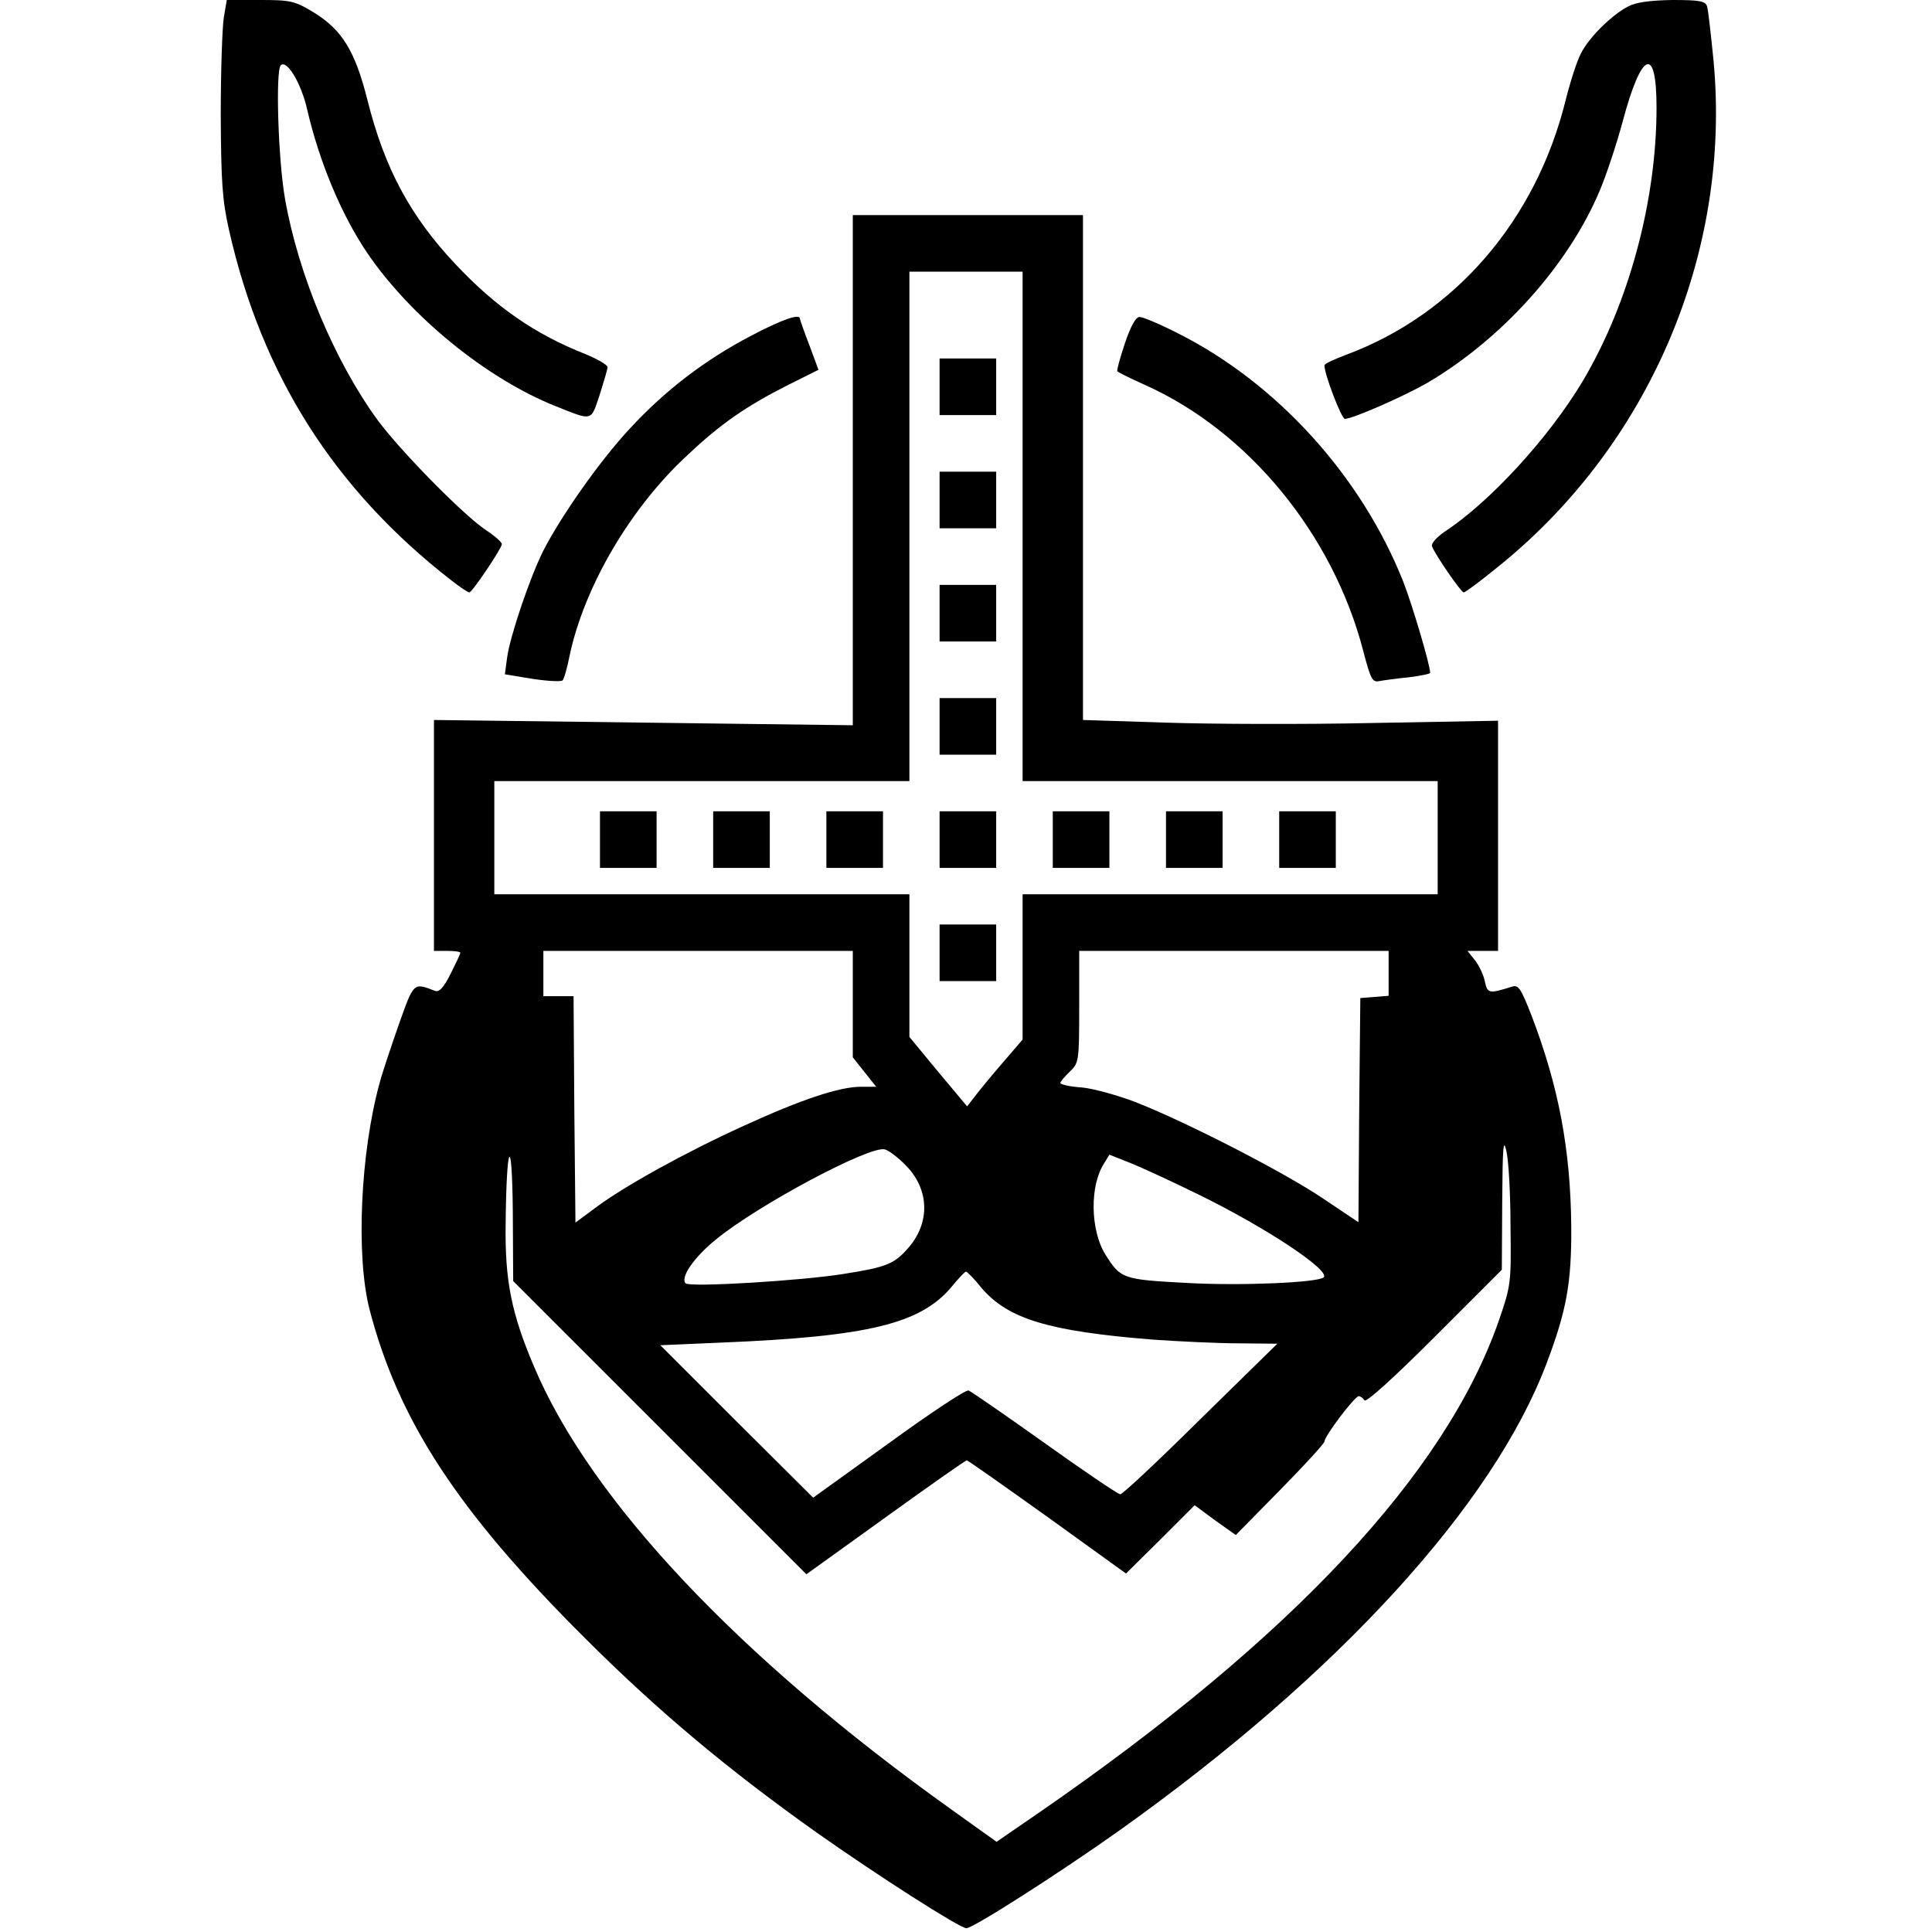 <?xml version="1.0" standalone="no"?>
<!DOCTYPE svg PUBLIC "-//W3C//DTD SVG 20010904//EN"
 "http://www.w3.org/TR/2001/REC-SVG-20010904/DTD/svg10.dtd">
<svg version="1.0" xmlns="http://www.w3.org/2000/svg"
 width="512pt" height="512pt" viewBox="0 0 512 512"
 preserveAspectRatio="xMidYMid meet">
<g transform="translate(0,512) scale(0.1,-0.1)"
fill="#000000" stroke="none">
<path d="M593 5073 c-4 -27 -8 -142 -8 -258 1 -178 4 -225 22 -305 87 -385
279 -687 589 -928 23 -18 44 -32 48 -32 7 0 86 117 86 128 0 5 -19 22 -42 37
-60 40 -224 207 -286 290 -115 157 -212 388 -247 590 -18 104 -25 338 -11 352
16 16 54 -47 70 -117 32 -138 90 -278 159 -380 114 -168 315 -332 496 -405
103 -41 96 -43 120 28 11 35 21 68 21 74 0 6 -26 21 -57 34 -135 53 -239 125
-346 239 -119 126 -188 254 -233 434 -33 131 -67 187 -144 234 -50 30 -61 32
-141 32 l-88 0 -8 -47z"/>
<path d="M4315 5103 c-43 -22 -104 -82 -125 -124 -11 -20 -29 -77 -41 -125
-79 -319 -294 -567 -581 -674 -32 -12 -58 -24 -58 -28 -1 -22 45 -142 54 -142
21 0 157 60 218 95 199 117 375 313 458 511 18 43 45 125 60 181 50 188 90
205 90 38 0 -247 -73 -518 -195 -724 -90 -151 -247 -322 -368 -401 -21 -15
-35 -31 -32 -38 9 -23 77 -122 84 -122 4 0 43 29 86 64 405 323 624 835 576
1346 -7 69 -14 133 -17 143 -5 14 -18 17 -92 17 -59 -1 -97 -6 -117 -17z"/>
<path d="M2260 3874 l0 -676 -555 7 -555 7 0 -306 0 -306 35 0 c19 0 35 -2 35
-5 0 -3 -12 -28 -26 -56 -18 -36 -30 -49 -41 -45 -57 22 -56 24 -95 -86 -20
-57 -44 -128 -52 -158 -51 -186 -63 -457 -27 -599 77 -296 234 -536 570 -871
195 -195 382 -351 616 -517 163 -115 379 -253 396 -253 18 0 248 147 411 263
576 411 986 860 1127 1235 53 140 66 214 65 362 -2 204 -33 369 -105 558 -29
74 -35 83 -53 77 -60 -19 -64 -18 -71 14 -3 16 -15 42 -26 56 l-20 25 40 0 41
0 0 305 0 305 -332 -6 c-183 -4 -431 -3 -550 1 l-218 7 0 669 0 669 -305 0
-305 0 0 -676z m450 -149 l0 -675 550 0 550 0 0 -150 0 -150 -550 0 -550 0 0
-192 0 -193 -49 -57 c-27 -31 -60 -71 -74 -89 l-24 -31 -77 92 -76 92 0 189 0
189 -550 0 -550 0 0 150 0 150 550 0 550 0 0 675 0 675 150 0 150 0 0 -675z
m-450 -1266 l0 -141 31 -39 31 -39 -40 0 c-57 0 -157 -33 -312 -104 -158 -72
-316 -160 -391 -216 l-54 -40 -3 300 -2 300 -40 0 -40 0 0 60 0 60 410 0 410
0 0 -141z m1420 82 l0 -60 -37 -3 -38 -3 -3 -297 -2 -297 -97 65 c-105 70
-358 200 -493 253 -47 18 -111 36 -142 39 -32 2 -58 8 -58 12 0 3 11 17 25 30
24 23 25 27 25 172 l0 148 410 0 410 0 0 -59z m323 -671 c2 -151 1 -157 -31
-250 -141 -405 -548 -841 -1219 -1304 l-112 -77 -123 88 c-560 400 -954 818
-1103 1172 -60 141 -77 228 -75 376 2 219 17 246 19 35 l1 -185 388 -388 389
-389 210 151 c115 83 212 151 215 151 3 0 99 -68 214 -150 l208 -150 91 90 91
91 54 -40 55 -39 117 119 c65 66 118 124 118 129 0 14 80 120 91 120 4 0 11
-5 15 -11 4 -7 78 60 185 167 l179 179 1 180 c1 145 3 171 11 135 6 -25 11
-115 11 -200z m-1601 160 c61 -63 63 -150 6 -216 -38 -44 -58 -52 -172 -70
-111 -18 -408 -36 -419 -25 -15 15 22 69 80 116 112 92 409 250 448 239 11 -3
37 -23 57 -44z m773 -75 c182 -89 351 -202 333 -220 -14 -14 -220 -23 -361
-15 -173 9 -177 11 -218 76 -40 65 -41 183 -3 241 l14 23 53 -21 c28 -11 111
-49 182 -84z m-574 -248 c70 -82 177 -115 453 -137 71 -5 174 -10 230 -10
l101 -1 -203 -199 c-111 -110 -207 -200 -213 -200 -6 0 -96 61 -201 136 -104
74 -195 137 -201 139 -7 3 -102 -60 -212 -140 l-200 -144 -203 202 -202 202
162 7 c390 16 528 50 610 148 18 22 35 40 38 40 3 0 22 -19 41 -43z"/>
<path d="M2490 4095 l0 -75 75 0 75 0 0 75 0 75 -75 0 -75 0 0 -75z"/>
<path d="M2490 3795 l0 -75 75 0 75 0 0 75 0 75 -75 0 -75 0 0 -75z"/>
<path d="M2490 3495 l0 -75 75 0 75 0 0 75 0 75 -75 0 -75 0 0 -75z"/>
<path d="M2490 3195 l0 -75 75 0 75 0 0 75 0 75 -75 0 -75 0 0 -75z"/>
<path d="M1590 2895 l0 -75 75 0 75 0 0 75 0 75 -75 0 -75 0 0 -75z"/>
<path d="M1890 2895 l0 -75 75 0 75 0 0 75 0 75 -75 0 -75 0 0 -75z"/>
<path d="M2190 2895 l0 -75 75 0 75 0 0 75 0 75 -75 0 -75 0 0 -75z"/>
<path d="M2490 2895 l0 -75 75 0 75 0 0 75 0 75 -75 0 -75 0 0 -75z"/>
<path d="M2790 2895 l0 -75 75 0 75 0 0 75 0 75 -75 0 -75 0 0 -75z"/>
<path d="M3090 2895 l0 -75 75 0 75 0 0 75 0 75 -75 0 -75 0 0 -75z"/>
<path d="M3390 2895 l0 -75 75 0 75 0 0 75 0 75 -75 0 -75 0 0 -75z"/>
<path d="M2490 2595 l0 -75 75 0 75 0 0 75 0 75 -75 0 -75 0 0 -75z"/>
<path d="M1990 4230 c-122 -64 -227 -144 -322 -247 -79 -85 -180 -229 -228
-322 -36 -72 -88 -226 -96 -283 l-6 -45 73 -12 c40 -6 76 -8 80 -4 4 4 12 33
18 63 38 183 161 394 313 534 88 83 156 130 265 185 l82 41 -24 65 c-14 36
-25 68 -25 70 0 15 -46 -1 -130 -45z"/>
<path d="M2981 4210 c-13 -39 -22 -72 -20 -74 3 -3 35 -19 73 -36 275 -123
499 -397 579 -706 19 -73 24 -83 42 -79 11 2 46 7 78 10 31 4 57 9 57 12 0 21
-47 179 -71 241 -111 280 -335 527 -598 659 -47 24 -92 43 -101 43 -10 0 -23
-23 -39 -70z"/>
</g>
</svg>
